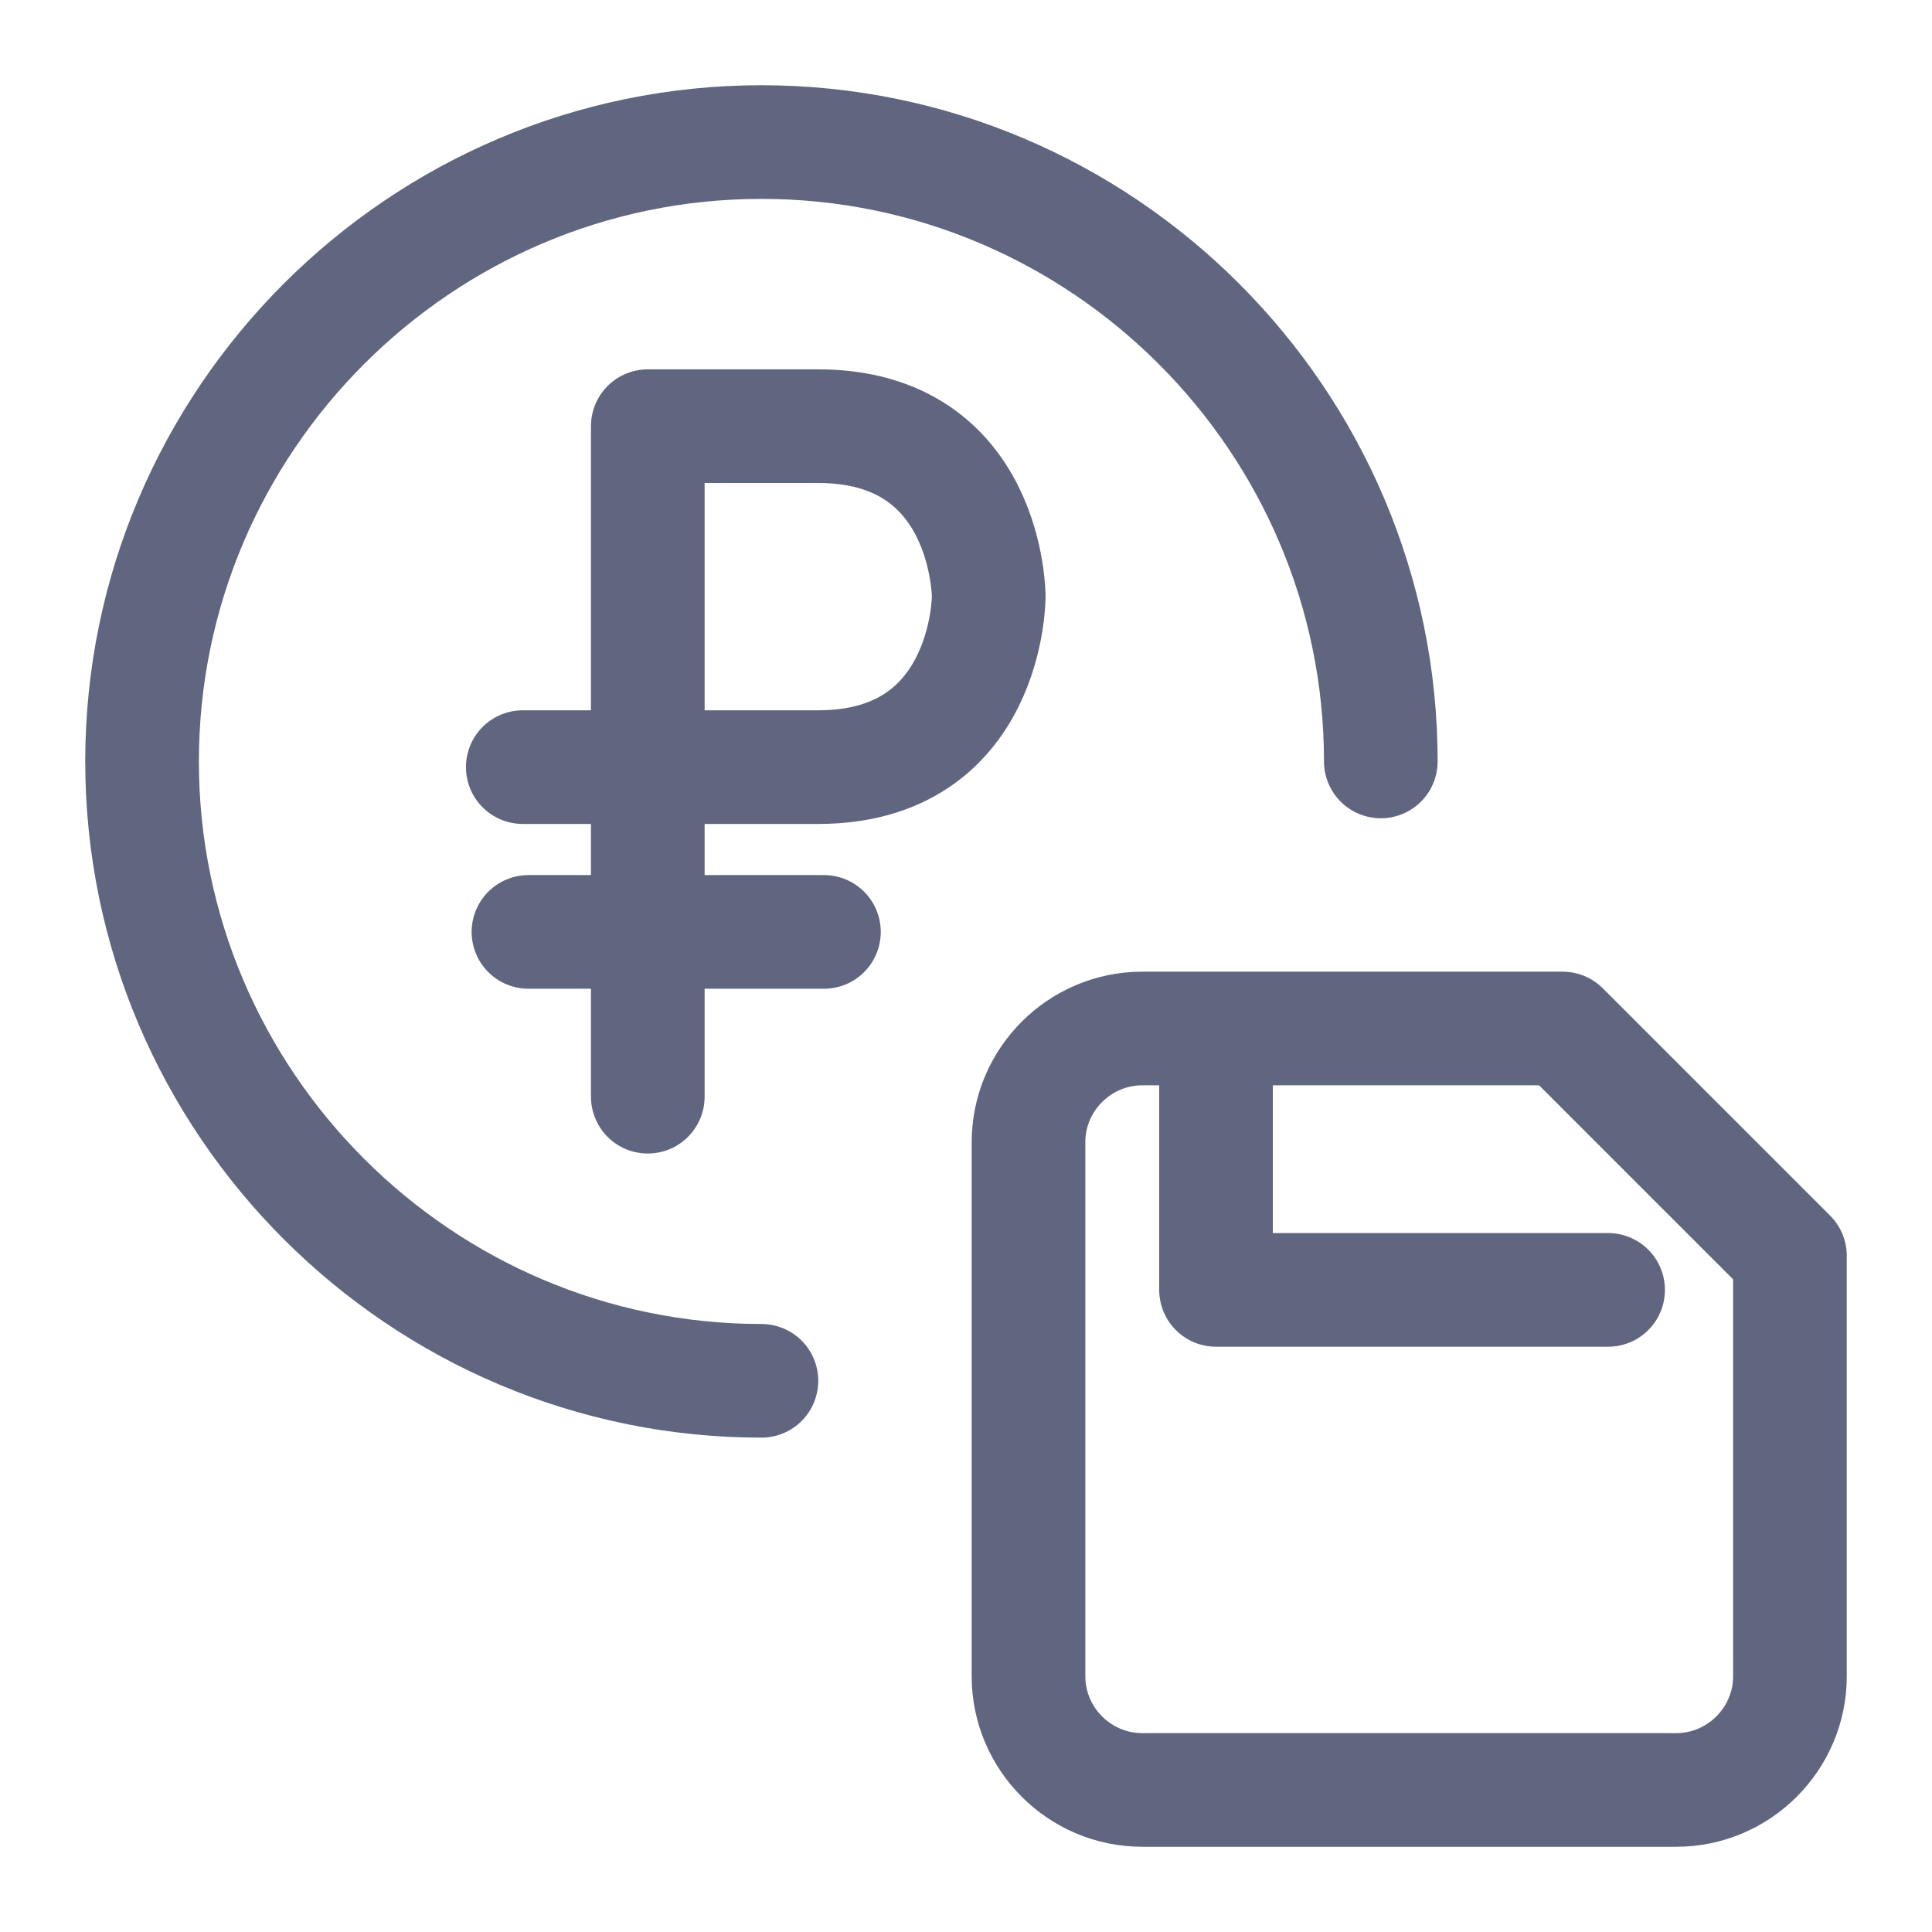 <svg width="17" height="17" viewBox="0 0 17 17" fill="none" xmlns="http://www.w3.org/2000/svg">
<path d="M14.75 15.75H10.05C9.5 15.75 9.05 15.3 9.05 14.75V10.05C9.05 9.5 9.5 9.05 10.05 9.05H13.75C14.55 9.85 15 10.3 15.75 11.05V14.75C15.75 15.3 15.3 15.75 14.75 15.75Z" stroke="#606580" stroke-miterlimit="10" stroke-linecap="round" stroke-linejoin="round"/>
<path d="M10.7 9.15V11.35H14.15" stroke="#606580" stroke-miterlimit="10" stroke-linecap="round" stroke-linejoin="round"/>
<path d="M6.7 12.15C3.7 12.15 1.25 9.7 1.25 6.7C1.25 3.7 3.7 1.25 6.7 1.25C9.7 1.25 12.15 3.7 12.15 6.7" stroke="#606580" stroke-miterlimit="10" stroke-linecap="round" stroke-linejoin="round"/>
<path d="M5.7 9.65V3.75C5.7 3.75 5.7 3.75 7.2 3.75C8.7 3.75 8.7 5.25 8.7 5.25C8.7 5.25 8.7 6.75 7.2 6.75C6.15 6.75 5.05 6.75 4.6 6.75" stroke="#606580" stroke-miterlimit="10" stroke-linecap="round" stroke-linejoin="round"/>
<path d="M7.25 8.2H4.65" stroke="#606580" stroke-miterlimit="10" stroke-linecap="round" stroke-linejoin="round"/>
</svg>
